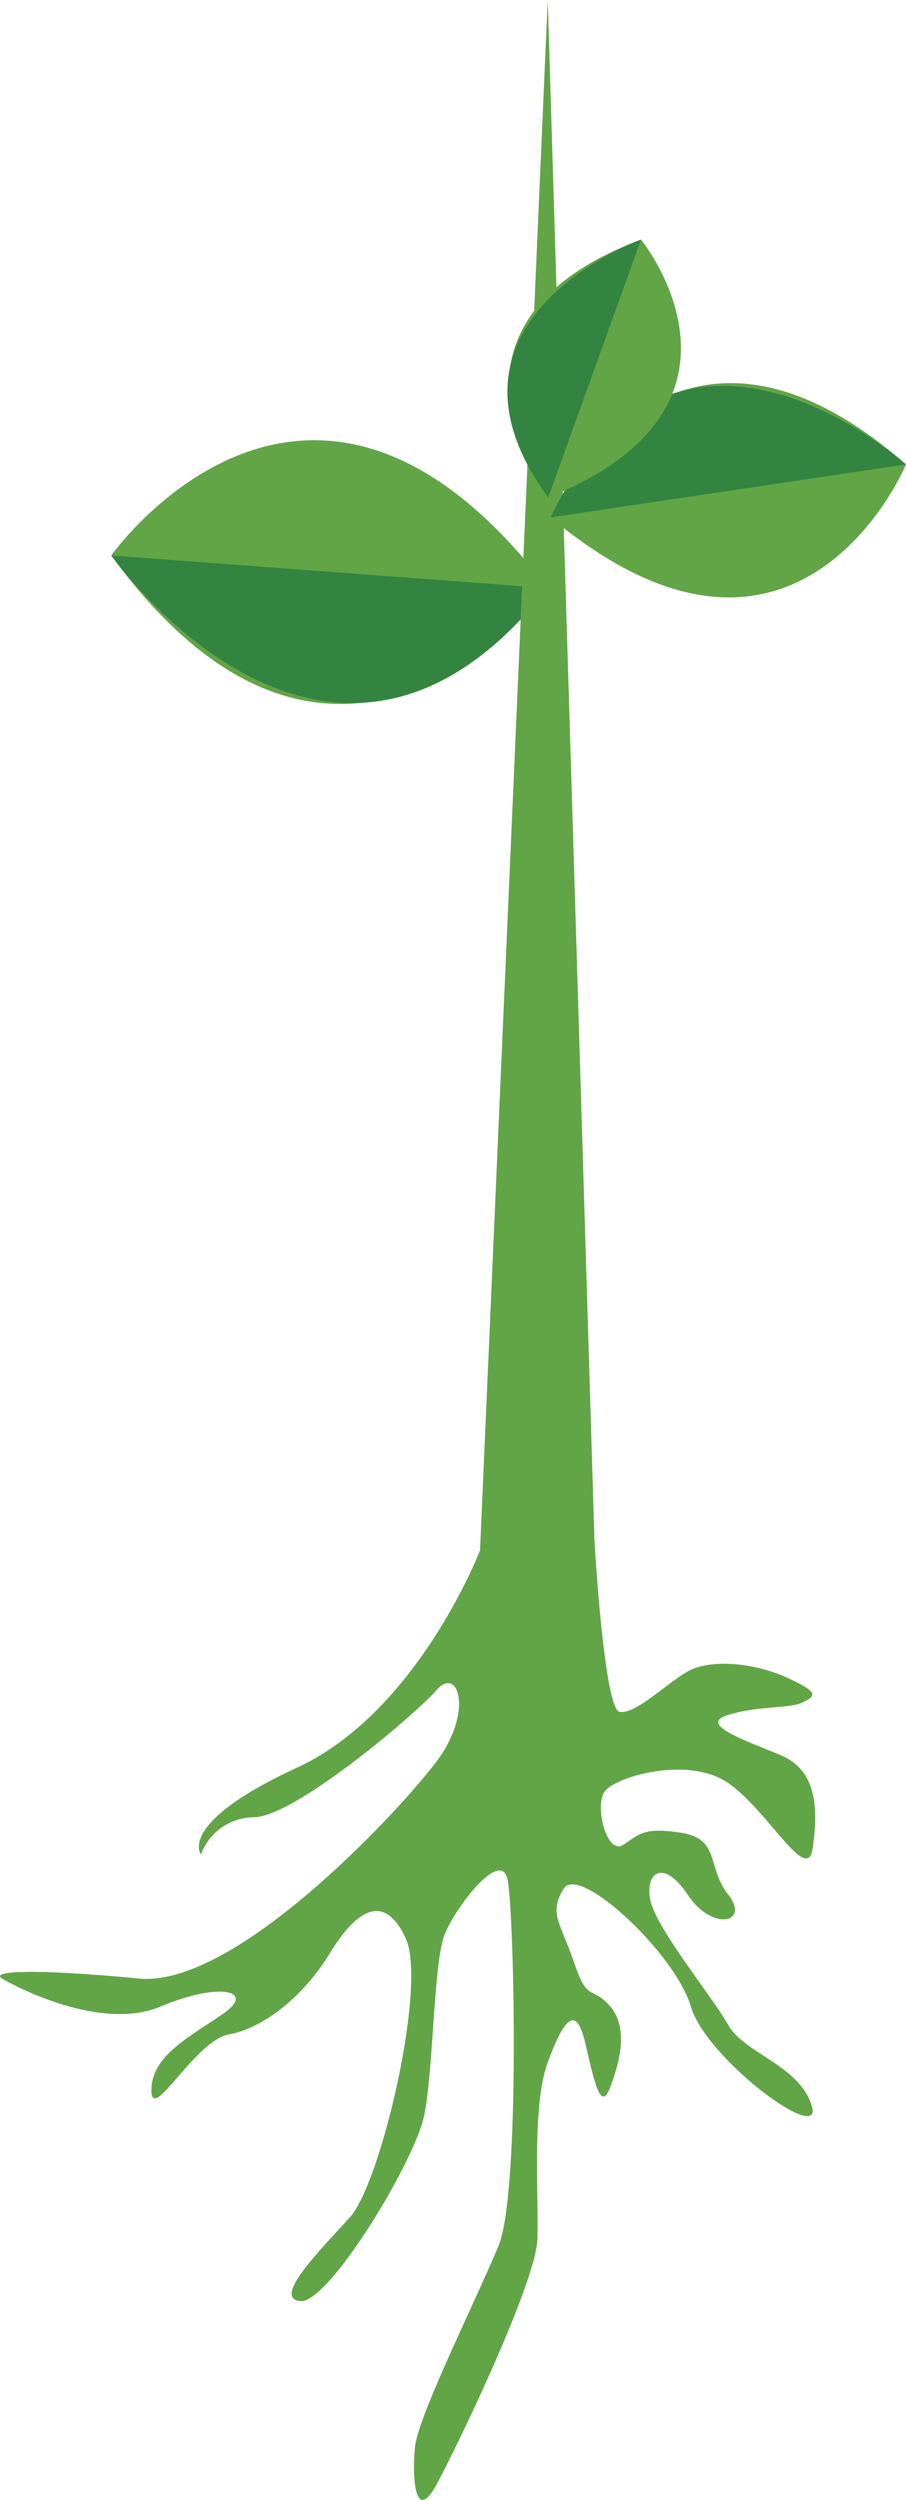 <svg xmlns="http://www.w3.org/2000/svg" width="113.46" height="312.867" viewBox="0 0 113.46 312.867"><g transform="translate(-214.705 -386.962)"><g transform="translate(228.638 442.056)"><path d="M650.247,279.445s24.779-35.027,54.659,4.087C704.906,283.532,678.879,318.728,650.247,279.445Z" transform="translate(-650.247 -265.021)" fill="#61a547"/><path d="M704.906,282.936l-54.659-4.087s27.355,38.682,54.659,4.087Z" transform="translate(-650.247 -264.425)" fill="#338440"/></g><path d="M703,212.2l-8.48,194.041h14.37Z" transform="translate(-419.701 174.759)" fill="#61a547"/><g transform="translate(278.251 416.949)"><g transform="translate(5.407 17.962)"><path d="M747.5,268.346s-13.5,32.534-44.507,6.626C702.994,274.972,717.461,242.076,747.5,268.346Z" transform="translate(-702.994 -258.171)" fill="#61a547"/><path d="M702.994,274.958l44.507-6.626s-28.909-26.019-44.507,6.626Z" transform="translate(-702.994 -258.157)" fill="#338440"/></g><path d="M714.53,240.951s16.973,20.813-11.622,32.28C702.908,273.231,686.042,251.636,714.53,240.951Z" transform="translate(-697.804 -240.951)" fill="#61a547"/><path d="M702.914,273.231l11.622-32.28s-27.911,10.017-11.622,32.28Z" transform="translate(-697.81 -240.951)" fill="#338440"/></g><path d="M697,398.276s-7.765,20.189-22.906,27.178-12.035,10.871-12.035,10.871a7.1,7.1,0,0,1,6.6-4.659c5.047,0,20.189-12.812,22.906-15.918s4.659,2.717,0,8.929S666.33,453.019,654.3,451.854s-19.025-1.076-17.084.044,12.424,6.556,19.8,3.451,12.035-1.989,7.765.946-8.93,5.266-8.93,9.536,5.436-6.212,9.707-6.988,9.277-4.659,12.6-10.1,6.814-7.765,9.532-1.941-3.105,30.672-6.988,34.943-9.707,10.094-6.213,10.482,14.365-17.471,15.531-23.294,1.169-19.024,2.525-22.518,7.059-10.871,7.9-6.989,1.614,39.213-1.1,45.814-10.1,21.353-10.483,25.236,0,9.706,2.717,4.659S704,489.9,704.186,484.466s-.708-16.695,1.3-22.129,3.556-7.377,4.72-2.33,1.941,8.542,3.106,5.436,2.329-7.377,0-10.094-2.808-.388-4.509-5.436-3.256-6.212-1.314-9.318,13.976,8.153,15.918,14.753,16.695,17.471,15.142,12.423-8.472-6.577-10.448-10.083-8.964-12.047-9.74-15.541,1.553-5.436,4.658-.777,7.834,3.494,5.082,0-.963-6.988-5.934-7.765-5.359.388-7.3,1.553-3.494-4.658-2.329-6.6,10.551-4.66,15.564-1.165,9.9,12.812,10.562,8.153.662-9.706-4-11.647-10.413-3.882-6.565-5.048,7.73-.776,9.284-1.553,2.329-1.164-1.941-3.105-9.706-2.329-12.424-.777-6.6,5.436-8.541,5.048-3.138-21.365-3.138-21.365Z" transform="translate(-422.185 182.727)" fill="#61a547"/></g></svg>